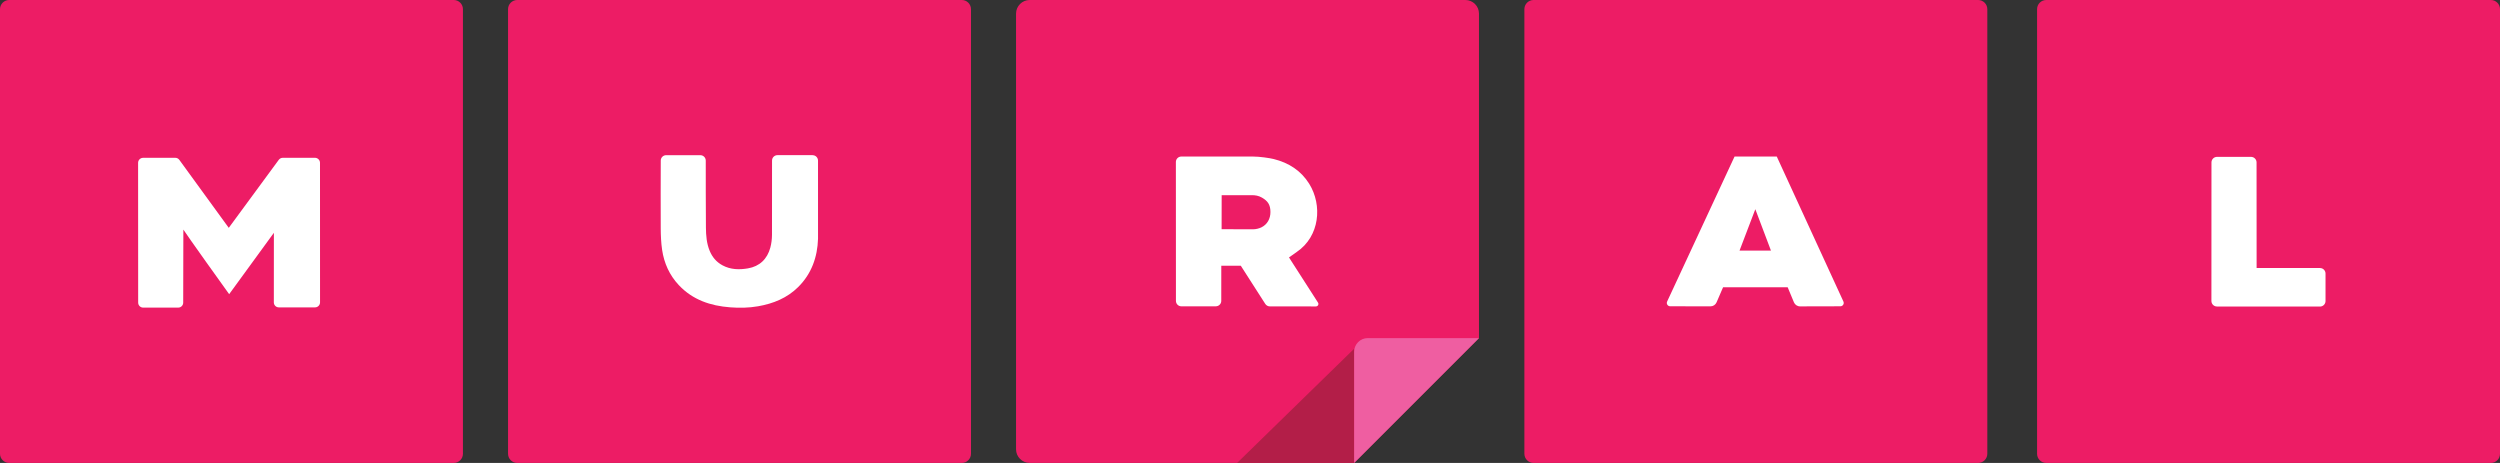 <svg version="1.1" id="Layer_1" xmlns="http://www.w3.org/2000/svg" xmlns:xlink="http://www.w3.org/1999/xlink" x="0px" y="0px" viewBox="0 0 177.58 32.883" style="enable-background:new 0 0 177.58 32.883;" xml:space="preserve">
  <rect x="0" y="0" width="177.58" height="32.883" fill="#333333" stroke="none"/>
  <g className="mural-logo letter-m">
    <path fill="#ED1C65" d="M32.883,32.233c0,0.358-0.293,0.65-0.65,0.65H0.65c-0.358,0-0.65-0.293-0.65-0.65V0.65 C0,0.293,0.292,0,0.65,0h31.583c0.358,0,0.65,0.293,0.65,0.65V32.233z" />
    <path fill="#FFFFFF" d="M22.73,11.565l0.003,9.914c0,0.196-0.159,0.355-0.355,0.355h-2.572 c-0.196,0-0.355-0.157-0.355-0.354c0.001-1.162,0.003-4.798,0.003-4.943c-1.057,1.45-2.096,2.876-3.176,4.359 c-0.212-0.281-3.098-4.328-3.254-4.587c0,0.185-0.009,3.997-0.011,5.189c0,0.196-0.159,0.353-0.355,0.353h-2.489 c-0.196,0-0.355-0.159-0.355-0.355l-0.005-9.93c0-0.196,0.159-0.355,0.355-0.355l2.286-0.002c0.114,0,0.22,0.054,0.287,0.146 l3.512,4.829l3.551-4.83c0.067-0.091,0.173-0.145,0.286-0.145h2.29C22.571,11.211,22.73,11.37,22.73,11.565" />
  </g>
  <g className="mural-logo letter-u">
    <path fill="#ED1C65" d="M68.971,32.233c0,0.358-0.293,0.65-0.65,0.65H36.738c-0.358,0-0.65-0.293-0.65-0.65V0.65 c0-0.358,0.293-0.65,0.65-0.65h31.583c0.358,0,0.65,0.293,0.65,0.65V32.233z" />
    <path fill="#FFFFFF" d="M57.721,11.024c0.212,0,0.384,0.171,0.384,0.383c0,1.064,0.001,4.073,0.001,5.549 c-0.039,1.298-0.458,2.49-1.407,3.431c-0.788,0.783-1.768,1.177-2.849,1.368c-0.662,0.117-1.328,0.125-1.987,0.075 c-1.39-0.105-2.661-0.527-3.647-1.579c-0.661-0.704-1.043-1.551-1.184-2.497c-0.075-0.505-0.095-1.021-0.099-1.532 c-0.01-1.239-0.001-3.839,0.002-4.817c0.001-0.212,0.173-0.382,0.384-0.382h2.428c0.212,0,0.384,0.172,0.384,0.384 c0,0.972,0,3.542,0.012,4.766c0.006,0.556,0.048,1.116,0.265,1.64c0.184,0.444,0.467,0.791,0.905,1.03 c0.583,0.318,1.205,0.323,1.811,0.221c0.826-0.139,1.378-0.661,1.596-1.483c0.076-0.288,0.114-0.594,0.116-0.893 c0-1.364,0.002-4.246,0.003-5.284c0-0.212,0.172-0.383,0.384-0.383H57.721z" />
  </g>
  <g className="mural-logo letter-r">
    <path fill="#ED1C65" d="M105.055,0.966c0-0.532-0.435-0.966-0.966-0.966H73.138c-0.532,0-0.966,0.435-0.966,0.966v30.95 c0,0.532,0.435,0.966,0.966,0.966h23.05l8.867-8.867V0.966z"/>
    <path fill="#FFFFFF" d="M88.992,11.119c0.496,0,1.201,0.109,1.474,0.176c1.069,0.263,1.944,0.819,2.531,1.762 c0.94,1.51,0.756,3.727-0.885,4.839c-0.174,0.118-0.344,0.243-0.552,0.39c0.048,0.085,1.542,2.404,2.061,3.209 c0.076,0.117-0.009,0.272-0.148,0.272L90.2,21.764c-0.132,0-0.254-0.067-0.326-0.178l-1.738-2.711h-1.385l-0.002,2.496 c0,0.213-0.173,0.386-0.387,0.387l-2.446,0.001c-0.214,0-0.387-0.173-0.387-0.387l-0.004-9.866c0-0.214,0.173-0.387,0.387-0.387 H88.992z M86.773,16.281c0,0,1.544,0.005,2.241,0.005c0.19,0,0.413-0.052,0.587-0.137c0.42-0.208,0.641-0.615,0.641-1.088 c0-0.528-0.199-0.79-0.605-1.025c-0.239-0.138-0.472-0.173-0.725-0.173c-0.712,0-1.406,0.002-2.135,0.002 C86.776,14.683,86.773,16.281,86.773,16.281" />
    <polygon fill="#B31E48" points="87.875,32.883 96.188,32.883 96.188,24.771" />
    <path fill="#EF5EA1" d="M105.055,24.016h-7.901c-0.532,0-0.966,0.435-0.966,0.966v7.901L105.055,24.016z" />
  </g>
  <g className="mural-logo letter-a">
    <path fill="#ED1C65" d="M141.163,32.233c0,0.358-0.293,0.65-0.65,0.65h-31.583c-0.358,0-0.65-0.293-0.65-0.65V0.65 c0-0.358,0.293-0.65,0.65-0.65h31.583c0.357,0,0.65,0.293,0.65,0.65V32.233z" />
    <path fill="#FFFFFF" d="M126.207,11.118l4.735,10.301c0.072,0.157-0.042,0.337-0.216,0.337l-2.865,0.007 c-0.19,0-0.362-0.114-0.435-0.29l-0.444-1.067h-4.589l-0.462,1.07c-0.074,0.173-0.244,0.285-0.432,0.284l-2.864-0.005 c-0.174,0-0.289-0.181-0.215-0.338l4.79-10.3H126.207z M125.795,17.802l-1.111-2.942l-1.122,2.942H125.795z" />
  </g>
  <g className="mural-logo letter-l">
    <path fill="#ED1C65" d="M177.58,32.233c0,0.358-0.292,0.65-0.65,0.65h-31.583c-0.358,0-0.65-0.292-0.65-0.65V0.65 c0-0.358,0.293-0.65,0.65-0.65h31.583c0.358,0,0.65,0.293,0.65,0.65V32.233z"/>
    <path fill="#FFFFFF" d="M160.288,11.536l0.004,7.499l4.503,0.004c0.217,0,0.392,0.176,0.392,0.393l0,1.951 c0,0.217-0.176,0.393-0.393,0.393l-7.32-0.004c-0.217,0-0.393-0.176-0.393-0.393l0.004-9.843c0-0.217,0.176-0.393,0.393-0.393 h2.416C160.112,11.143,160.288,11.319,160.288,11.536" />
  </g>
</svg>
